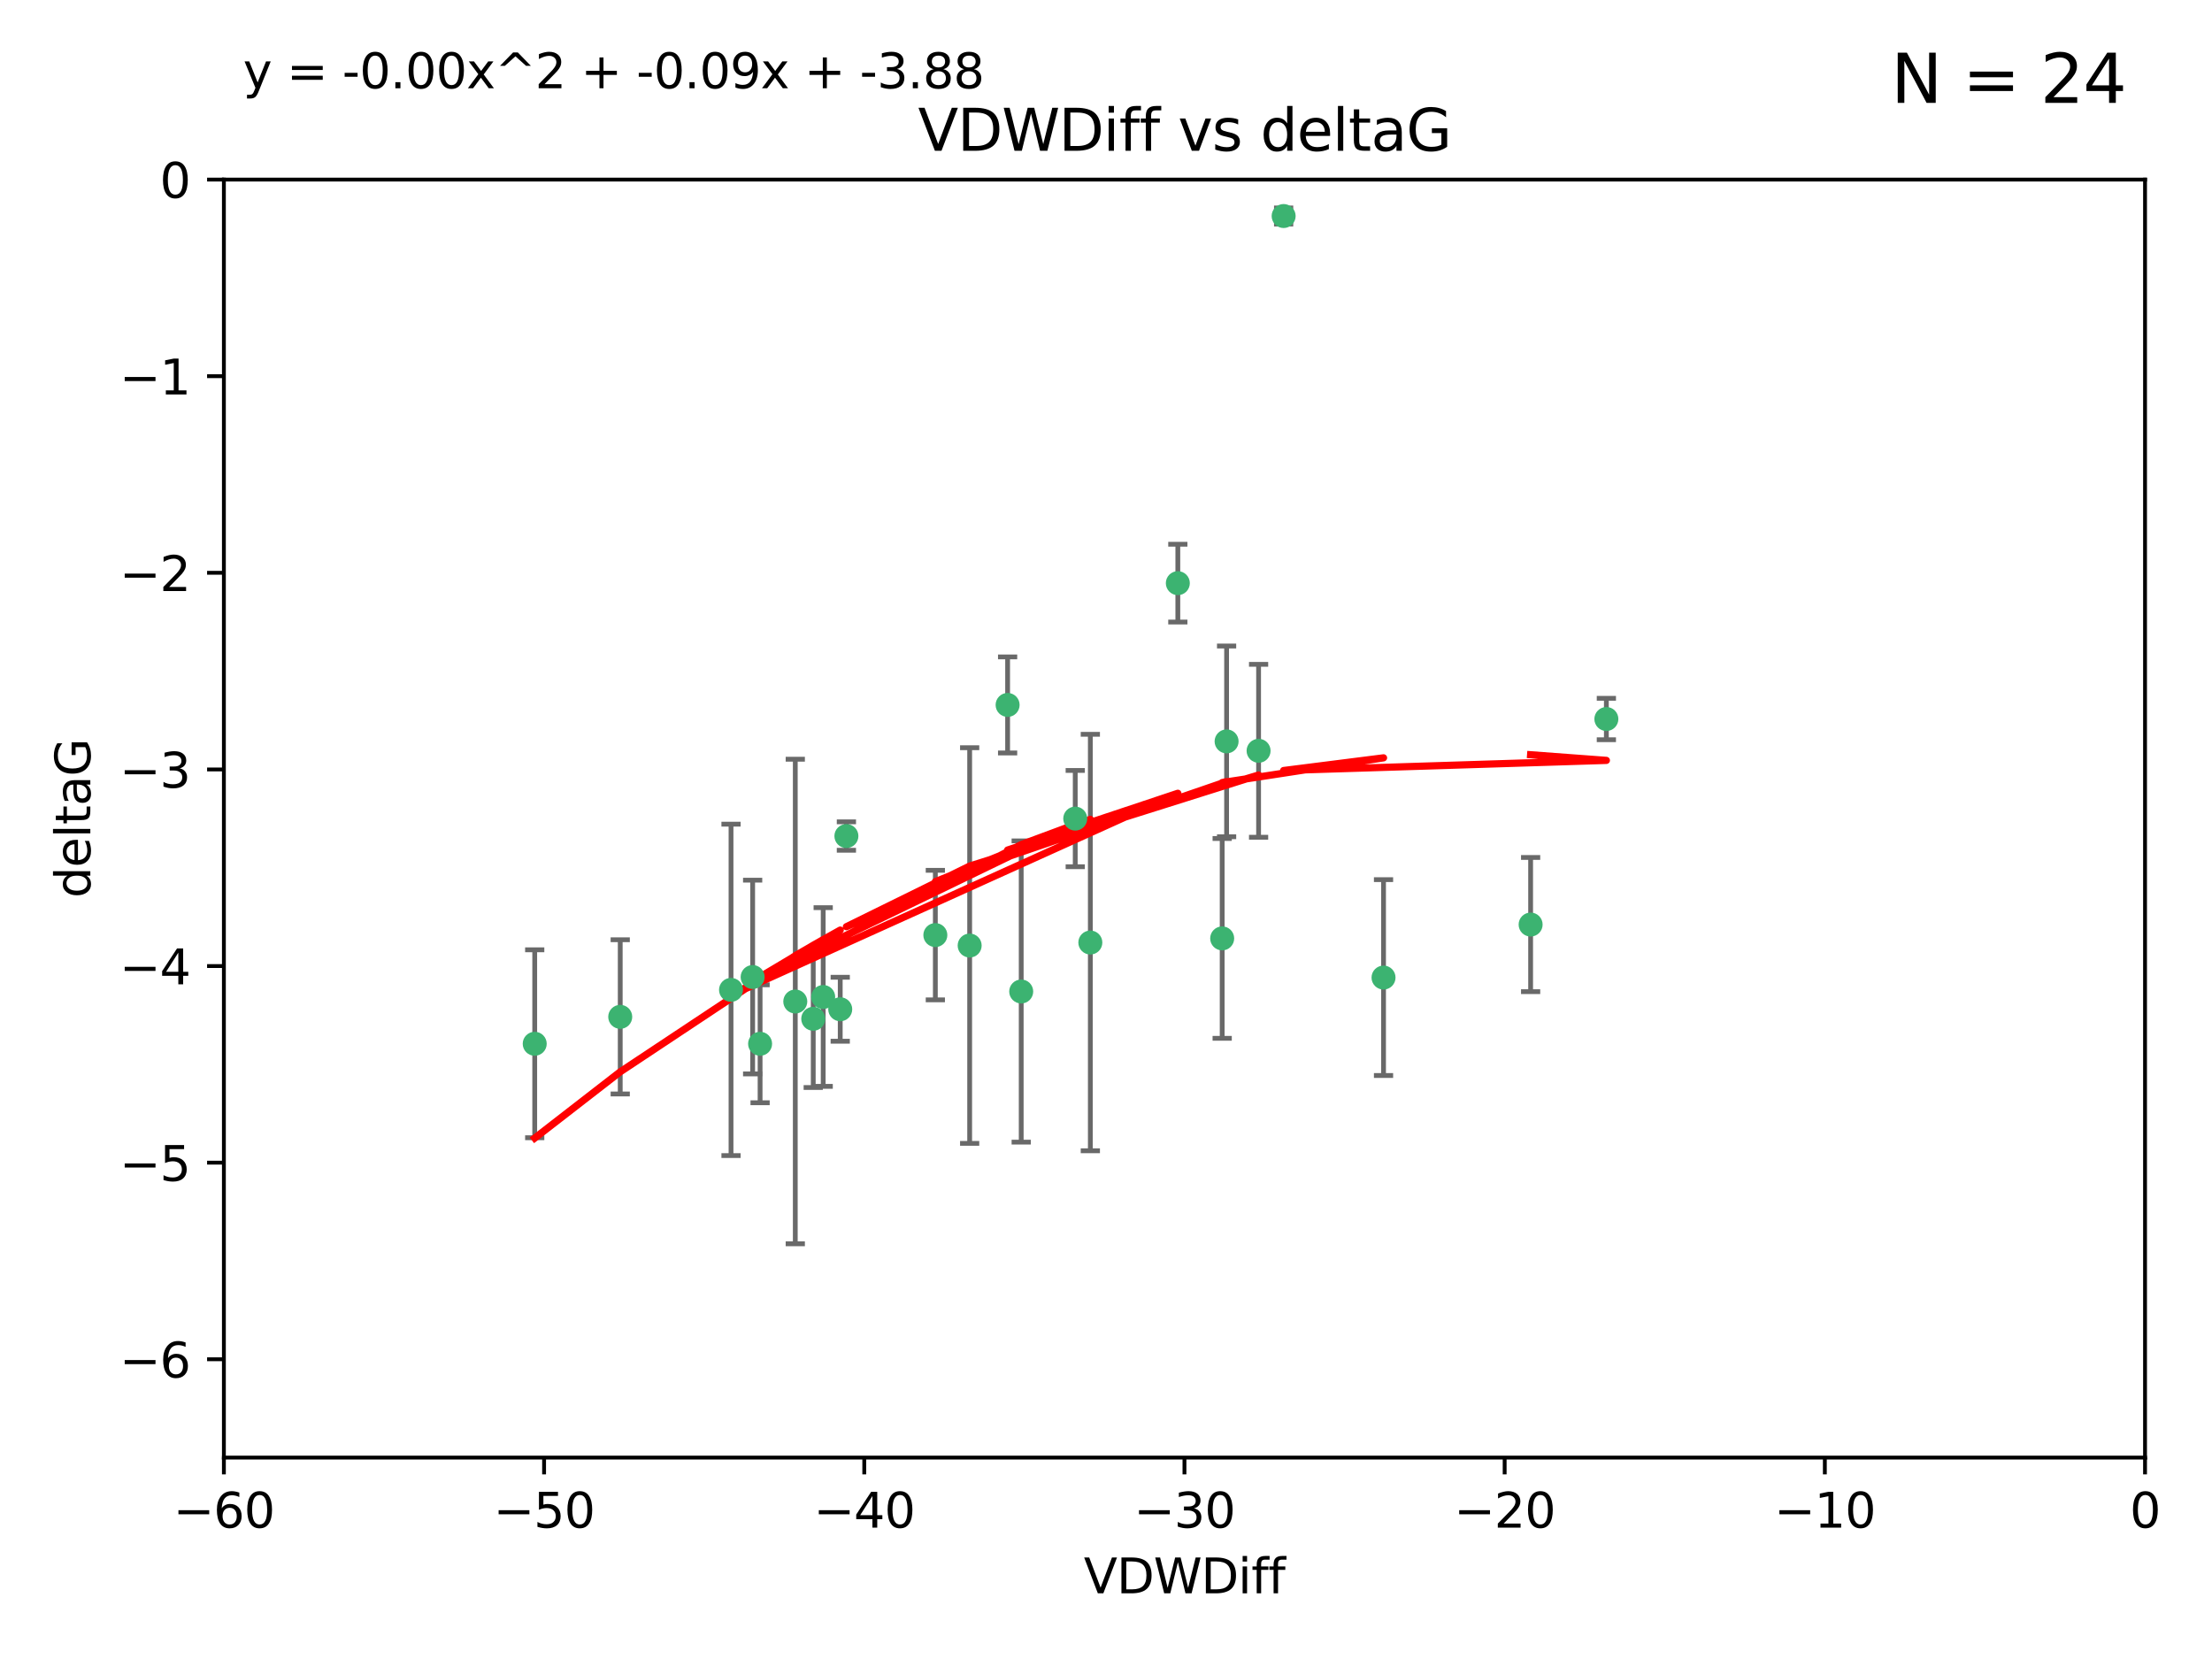 <?xml version="1.0" encoding="utf-8" standalone="no"?>
<!DOCTYPE svg PUBLIC "-//W3C//DTD SVG 1.1//EN"
  "http://www.w3.org/Graphics/SVG/1.1/DTD/svg11.dtd">
<svg xmlns:xlink="http://www.w3.org/1999/xlink" width="460.8pt" height="345.6pt" viewBox="0 0 460.8 345.6" xmlns="http://www.w3.org/2000/svg" version="1.1">
 <defs>
  <style type="text/css">*{stroke-linejoin: round; stroke-linecap: butt}</style>
 </defs>
 <g id="figure_1">
  <g id="patch_1">
   <path d="M 0 345.6 
L 460.8 345.6 
L 460.8 0 
L 0 0 
z
" style="fill: #ffffff"/>
  </g>
  <g id="axes_1">
   <g id="patch_2">
    <path d="M 46.64 303.64 
L 446.85 303.64 
L 446.85 37.411 
L 46.64 37.411 
z
" style="fill: #ffffff"/>
   </g>
   <g id="PathCollection_1">
    <defs>
     <path id="mf418317bfa" d="M 0 1.118 
C 0.297 1.118 0.581 1 0.791 0.791 
C 1 0.581 1.118 0.297 1.118 0 
C 1.118 -0.297 1 -0.581 0.791 -0.791 
C 0.581 -1 0.297 -1.118 0 -1.118 
C -0.297 -1.118 -0.581 -1 -0.791 -0.791 
C -1 -0.581 -1.118 -0.297 -1.118 0 
C -1.118 0.297 -1 0.581 -0.791 0.791 
C -0.581 1 -0.297 1.118 0 1.118 
z
" style="stroke: #3cb371"/>
    </defs>
    <g clip-path="url(#pbce834a8a6)">
     <use xlink:href="#mf418317bfa" x="111.391" y="217.436" style="fill: #3cb371; stroke: #3cb371"/>
     <use xlink:href="#mf418317bfa" x="129.205" y="211.828" style="fill: #3cb371; stroke: #3cb371"/>
     <use xlink:href="#mf418317bfa" x="165.672" y="208.632" style="fill: #3cb371; stroke: #3cb371"/>
     <use xlink:href="#mf418317bfa" x="171.486" y="207.693" style="fill: #3cb371; stroke: #3cb371"/>
     <use xlink:href="#mf418317bfa" x="156.79" y="203.534" style="fill: #3cb371; stroke: #3cb371"/>
     <use xlink:href="#mf418317bfa" x="175.035" y="210.246" style="fill: #3cb371; stroke: #3cb371"/>
     <use xlink:href="#mf418317bfa" x="169.413" y="212.234" style="fill: #3cb371; stroke: #3cb371"/>
     <use xlink:href="#mf418317bfa" x="158.341" y="217.439" style="fill: #3cb371; stroke: #3cb371"/>
     <use xlink:href="#mf418317bfa" x="223.993" y="170.528" style="fill: #3cb371; stroke: #3cb371"/>
     <use xlink:href="#mf418317bfa" x="212.736" y="206.547" style="fill: #3cb371; stroke: #3cb371"/>
     <use xlink:href="#mf418317bfa" x="152.286" y="206.209" style="fill: #3cb371; stroke: #3cb371"/>
     <use xlink:href="#mf418317bfa" x="245.364" y="121.482" style="fill: #3cb371; stroke: #3cb371"/>
     <use xlink:href="#mf418317bfa" x="209.904" y="146.85" style="fill: #3cb371; stroke: #3cb371"/>
     <use xlink:href="#mf418317bfa" x="262.187" y="156.404" style="fill: #3cb371; stroke: #3cb371"/>
     <use xlink:href="#mf418317bfa" x="201.998" y="196.973" style="fill: #3cb371; stroke: #3cb371"/>
     <use xlink:href="#mf418317bfa" x="176.321" y="174.165" style="fill: #3cb371; stroke: #3cb371"/>
     <use xlink:href="#mf418317bfa" x="227.137" y="196.347" style="fill: #3cb371; stroke: #3cb371"/>
     <use xlink:href="#mf418317bfa" x="194.849" y="194.795" style="fill: #3cb371; stroke: #3cb371"/>
     <use xlink:href="#mf418317bfa" x="255.522" y="154.443" style="fill: #3cb371; stroke: #3cb371"/>
     <use xlink:href="#mf418317bfa" x="254.602" y="195.485" style="fill: #3cb371; stroke: #3cb371"/>
     <use xlink:href="#mf418317bfa" x="288.215" y="203.645" style="fill: #3cb371; stroke: #3cb371"/>
     <use xlink:href="#mf418317bfa" x="267.405" y="45.003" style="fill: #3cb371; stroke: #3cb371"/>
     <use xlink:href="#mf418317bfa" x="334.635" y="149.782" style="fill: #3cb371; stroke: #3cb371"/>
     <use xlink:href="#mf418317bfa" x="318.857" y="192.602" style="fill: #3cb371; stroke: #3cb371"/>
    </g>
   </g>
   <g id="matplotlib.axis_1">
    <g id="xtick_1">
     <g id="line2d_1">
      <defs>
       <path id="m237a0bc740" d="M 0 0 
L 0 3.5 
" style="stroke: #000000; stroke-width: 0.8"/>
      </defs>
      <g>
       <use xlink:href="#m237a0bc740" x="46.64" y="303.64" style="stroke: #000000; stroke-width: 0.8"/>
      </g>
     </g>
     <g id="text_1">
      <!-- −60 -->
      <g transform="translate(36.088 318.238)scale(0.1 -0.1)">
       <defs>
        <path id="DejaVuSans-2212" d="M 678 2272 
L 4684 2272 
L 4684 1741 
L 678 1741 
L 678 2272 
z
" transform="scale(0.016)"/>
        <path id="DejaVuSans-36" d="M 2113 2584 
Q 1688 2584 1439 2293 
Q 1191 2003 1191 1497 
Q 1191 994 1439 701 
Q 1688 409 2113 409 
Q 2538 409 2786 701 
Q 3034 994 3034 1497 
Q 3034 2003 2786 2293 
Q 2538 2584 2113 2584 
z
M 3366 4563 
L 3366 3988 
Q 3128 4100 2886 4159 
Q 2644 4219 2406 4219 
Q 1781 4219 1451 3797 
Q 1122 3375 1075 2522 
Q 1259 2794 1537 2939 
Q 1816 3084 2150 3084 
Q 2853 3084 3261 2657 
Q 3669 2231 3669 1497 
Q 3669 778 3244 343 
Q 2819 -91 2113 -91 
Q 1303 -91 875 529 
Q 447 1150 447 2328 
Q 447 3434 972 4092 
Q 1497 4750 2381 4750 
Q 2619 4750 2861 4703 
Q 3103 4656 3366 4563 
z
" transform="scale(0.016)"/>
        <path id="DejaVuSans-30" d="M 2034 4250 
Q 1547 4250 1301 3770 
Q 1056 3291 1056 2328 
Q 1056 1369 1301 889 
Q 1547 409 2034 409 
Q 2525 409 2770 889 
Q 3016 1369 3016 2328 
Q 3016 3291 2770 3770 
Q 2525 4250 2034 4250 
z
M 2034 4750 
Q 2819 4750 3233 4129 
Q 3647 3509 3647 2328 
Q 3647 1150 3233 529 
Q 2819 -91 2034 -91 
Q 1250 -91 836 529 
Q 422 1150 422 2328 
Q 422 3509 836 4129 
Q 1250 4750 2034 4750 
z
" transform="scale(0.016)"/>
       </defs>
       <use xlink:href="#DejaVuSans-2212"/>
       <use xlink:href="#DejaVuSans-36" x="83.789"/>
       <use xlink:href="#DejaVuSans-30" x="147.412"/>
      </g>
     </g>
    </g>
    <g id="xtick_2">
     <g id="line2d_2">
      <g>
       <use xlink:href="#m237a0bc740" x="113.342" y="303.64" style="stroke: #000000; stroke-width: 0.8"/>
      </g>
     </g>
     <g id="text_2">
      <!-- −50 -->
      <g transform="translate(102.789 318.238)scale(0.1 -0.1)">
       <defs>
        <path id="DejaVuSans-35" d="M 691 4666 
L 3169 4666 
L 3169 4134 
L 1269 4134 
L 1269 2991 
Q 1406 3038 1543 3061 
Q 1681 3084 1819 3084 
Q 2600 3084 3056 2656 
Q 3513 2228 3513 1497 
Q 3513 744 3044 326 
Q 2575 -91 1722 -91 
Q 1428 -91 1123 -41 
Q 819 9 494 109 
L 494 744 
Q 775 591 1075 516 
Q 1375 441 1709 441 
Q 2250 441 2565 725 
Q 2881 1009 2881 1497 
Q 2881 1984 2565 2268 
Q 2250 2553 1709 2553 
Q 1456 2553 1204 2497 
Q 953 2441 691 2322 
L 691 4666 
z
" transform="scale(0.016)"/>
       </defs>
       <use xlink:href="#DejaVuSans-2212"/>
       <use xlink:href="#DejaVuSans-35" x="83.789"/>
       <use xlink:href="#DejaVuSans-30" x="147.412"/>
      </g>
     </g>
    </g>
    <g id="xtick_3">
     <g id="line2d_3">
      <g>
       <use xlink:href="#m237a0bc740" x="180.043" y="303.64" style="stroke: #000000; stroke-width: 0.8"/>
      </g>
     </g>
     <g id="text_3">
      <!-- −40 -->
      <g transform="translate(169.491 318.238)scale(0.1 -0.1)">
       <defs>
        <path id="DejaVuSans-34" d="M 2419 4116 
L 825 1625 
L 2419 1625 
L 2419 4116 
z
M 2253 4666 
L 3047 4666 
L 3047 1625 
L 3713 1625 
L 3713 1100 
L 3047 1100 
L 3047 0 
L 2419 0 
L 2419 1100 
L 313 1100 
L 313 1709 
L 2253 4666 
z
" transform="scale(0.016)"/>
       </defs>
       <use xlink:href="#DejaVuSans-2212"/>
       <use xlink:href="#DejaVuSans-34" x="83.789"/>
       <use xlink:href="#DejaVuSans-30" x="147.412"/>
      </g>
     </g>
    </g>
    <g id="xtick_4">
     <g id="line2d_4">
      <g>
       <use xlink:href="#m237a0bc740" x="246.745" y="303.64" style="stroke: #000000; stroke-width: 0.8"/>
      </g>
     </g>
     <g id="text_4">
      <!-- −30 -->
      <g transform="translate(236.193 318.238)scale(0.1 -0.1)">
       <defs>
        <path id="DejaVuSans-33" d="M 2597 2516 
Q 3050 2419 3304 2112 
Q 3559 1806 3559 1356 
Q 3559 666 3084 287 
Q 2609 -91 1734 -91 
Q 1441 -91 1130 -33 
Q 819 25 488 141 
L 488 750 
Q 750 597 1062 519 
Q 1375 441 1716 441 
Q 2309 441 2620 675 
Q 2931 909 2931 1356 
Q 2931 1769 2642 2001 
Q 2353 2234 1838 2234 
L 1294 2234 
L 1294 2753 
L 1863 2753 
Q 2328 2753 2575 2939 
Q 2822 3125 2822 3475 
Q 2822 3834 2567 4026 
Q 2313 4219 1838 4219 
Q 1578 4219 1281 4162 
Q 984 4106 628 3988 
L 628 4550 
Q 988 4650 1302 4700 
Q 1616 4750 1894 4750 
Q 2613 4750 3031 4423 
Q 3450 4097 3450 3541 
Q 3450 3153 3228 2886 
Q 3006 2619 2597 2516 
z
" transform="scale(0.016)"/>
       </defs>
       <use xlink:href="#DejaVuSans-2212"/>
       <use xlink:href="#DejaVuSans-33" x="83.789"/>
       <use xlink:href="#DejaVuSans-30" x="147.412"/>
      </g>
     </g>
    </g>
    <g id="xtick_5">
     <g id="line2d_5">
      <g>
       <use xlink:href="#m237a0bc740" x="313.447" y="303.64" style="stroke: #000000; stroke-width: 0.8"/>
      </g>
     </g>
     <g id="text_5">
      <!-- −20 -->
      <g transform="translate(302.894 318.238)scale(0.1 -0.1)">
       <defs>
        <path id="DejaVuSans-32" d="M 1228 531 
L 3431 531 
L 3431 0 
L 469 0 
L 469 531 
Q 828 903 1448 1529 
Q 2069 2156 2228 2338 
Q 2531 2678 2651 2914 
Q 2772 3150 2772 3378 
Q 2772 3750 2511 3984 
Q 2250 4219 1831 4219 
Q 1534 4219 1204 4116 
Q 875 4013 500 3803 
L 500 4441 
Q 881 4594 1212 4672 
Q 1544 4750 1819 4750 
Q 2544 4750 2975 4387 
Q 3406 4025 3406 3419 
Q 3406 3131 3298 2873 
Q 3191 2616 2906 2266 
Q 2828 2175 2409 1742 
Q 1991 1309 1228 531 
z
" transform="scale(0.016)"/>
       </defs>
       <use xlink:href="#DejaVuSans-2212"/>
       <use xlink:href="#DejaVuSans-32" x="83.789"/>
       <use xlink:href="#DejaVuSans-30" x="147.412"/>
      </g>
     </g>
    </g>
    <g id="xtick_6">
     <g id="line2d_6">
      <g>
       <use xlink:href="#m237a0bc740" x="380.148" y="303.64" style="stroke: #000000; stroke-width: 0.8"/>
      </g>
     </g>
     <g id="text_6">
      <!-- −10 -->
      <g transform="translate(369.596 318.238)scale(0.1 -0.1)">
       <defs>
        <path id="DejaVuSans-31" d="M 794 531 
L 1825 531 
L 1825 4091 
L 703 3866 
L 703 4441 
L 1819 4666 
L 2450 4666 
L 2450 531 
L 3481 531 
L 3481 0 
L 794 0 
L 794 531 
z
" transform="scale(0.016)"/>
       </defs>
       <use xlink:href="#DejaVuSans-2212"/>
       <use xlink:href="#DejaVuSans-31" x="83.789"/>
       <use xlink:href="#DejaVuSans-30" x="147.412"/>
      </g>
     </g>
    </g>
    <g id="xtick_7">
     <g id="line2d_7">
      <g>
       <use xlink:href="#m237a0bc740" x="446.85" y="303.64" style="stroke: #000000; stroke-width: 0.8"/>
      </g>
     </g>
     <g id="text_7">
      <!-- 0 -->
      <g transform="translate(443.669 318.238)scale(0.1 -0.1)">
       <use xlink:href="#DejaVuSans-30"/>
      </g>
     </g>
    </g>
    <g id="text_8">
     <!-- VDWDiff -->
     <g transform="translate(225.772 331.917)scale(0.1 -0.1)">
      <defs>
       <path id="DejaVuSans-56" d="M 1831 0 
L 50 4666 
L 709 4666 
L 2188 738 
L 3669 4666 
L 4325 4666 
L 2547 0 
L 1831 0 
z
" transform="scale(0.016)"/>
       <path id="DejaVuSans-44" d="M 1259 4147 
L 1259 519 
L 2022 519 
Q 2988 519 3436 956 
Q 3884 1394 3884 2338 
Q 3884 3275 3436 3711 
Q 2988 4147 2022 4147 
L 1259 4147 
z
M 628 4666 
L 1925 4666 
Q 3281 4666 3915 4102 
Q 4550 3538 4550 2338 
Q 4550 1131 3912 565 
Q 3275 0 1925 0 
L 628 0 
L 628 4666 
z
" transform="scale(0.016)"/>
       <path id="DejaVuSans-57" d="M 213 4666 
L 850 4666 
L 1831 722 
L 2809 4666 
L 3519 4666 
L 4500 722 
L 5478 4666 
L 6119 4666 
L 4947 0 
L 4153 0 
L 3169 4050 
L 2175 0 
L 1381 0 
L 213 4666 
z
" transform="scale(0.016)"/>
       <path id="DejaVuSans-69" d="M 603 3500 
L 1178 3500 
L 1178 0 
L 603 0 
L 603 3500 
z
M 603 4863 
L 1178 4863 
L 1178 4134 
L 603 4134 
L 603 4863 
z
" transform="scale(0.016)"/>
       <path id="DejaVuSans-66" d="M 2375 4863 
L 2375 4384 
L 1825 4384 
Q 1516 4384 1395 4259 
Q 1275 4134 1275 3809 
L 1275 3500 
L 2222 3500 
L 2222 3053 
L 1275 3053 
L 1275 0 
L 697 0 
L 697 3053 
L 147 3053 
L 147 3500 
L 697 3500 
L 697 3744 
Q 697 4328 969 4595 
Q 1241 4863 1831 4863 
L 2375 4863 
z
" transform="scale(0.016)"/>
      </defs>
      <use xlink:href="#DejaVuSans-56"/>
      <use xlink:href="#DejaVuSans-44" x="68.408"/>
      <use xlink:href="#DejaVuSans-57" x="145.41"/>
      <use xlink:href="#DejaVuSans-44" x="244.287"/>
      <use xlink:href="#DejaVuSans-69" x="321.289"/>
      <use xlink:href="#DejaVuSans-66" x="349.072"/>
      <use xlink:href="#DejaVuSans-66" x="384.277"/>
     </g>
    </g>
   </g>
   <g id="matplotlib.axis_2">
    <g id="ytick_1">
     <g id="line2d_8">
      <defs>
       <path id="ma4342f8a05" d="M 0 0 
L -3.5 0 
" style="stroke: #000000; stroke-width: 0.8"/>
      </defs>
      <g>
       <use xlink:href="#ma4342f8a05" x="46.64" y="283.161" style="stroke: #000000; stroke-width: 0.8"/>
      </g>
     </g>
     <g id="text_9">
      <!-- −6 -->
      <g transform="translate(24.898 286.96)scale(0.1 -0.1)">
       <use xlink:href="#DejaVuSans-2212"/>
       <use xlink:href="#DejaVuSans-36" x="83.789"/>
      </g>
     </g>
    </g>
    <g id="ytick_2">
     <g id="line2d_9">
      <g>
       <use xlink:href="#ma4342f8a05" x="46.64" y="242.203" style="stroke: #000000; stroke-width: 0.8"/>
      </g>
     </g>
     <g id="text_10">
      <!-- −5 -->
      <g transform="translate(24.898 246.002)scale(0.1 -0.1)">
       <use xlink:href="#DejaVuSans-2212"/>
       <use xlink:href="#DejaVuSans-35" x="83.789"/>
      </g>
     </g>
    </g>
    <g id="ytick_3">
     <g id="line2d_10">
      <g>
       <use xlink:href="#ma4342f8a05" x="46.64" y="201.244" style="stroke: #000000; stroke-width: 0.8"/>
      </g>
     </g>
     <g id="text_11">
      <!-- −4 -->
      <g transform="translate(24.898 205.044)scale(0.1 -0.1)">
       <use xlink:href="#DejaVuSans-2212"/>
       <use xlink:href="#DejaVuSans-34" x="83.789"/>
      </g>
     </g>
    </g>
    <g id="ytick_4">
     <g id="line2d_11">
      <g>
       <use xlink:href="#ma4342f8a05" x="46.64" y="160.286" style="stroke: #000000; stroke-width: 0.8"/>
      </g>
     </g>
     <g id="text_12">
      <!-- −3 -->
      <g transform="translate(24.898 164.085)scale(0.1 -0.1)">
       <use xlink:href="#DejaVuSans-2212"/>
       <use xlink:href="#DejaVuSans-33" x="83.789"/>
      </g>
     </g>
    </g>
    <g id="ytick_5">
     <g id="line2d_12">
      <g>
       <use xlink:href="#ma4342f8a05" x="46.64" y="119.328" style="stroke: #000000; stroke-width: 0.8"/>
      </g>
     </g>
     <g id="text_13">
      <!-- −2 -->
      <g transform="translate(24.898 123.127)scale(0.1 -0.1)">
       <use xlink:href="#DejaVuSans-2212"/>
       <use xlink:href="#DejaVuSans-32" x="83.789"/>
      </g>
     </g>
    </g>
    <g id="ytick_6">
     <g id="line2d_13">
      <g>
       <use xlink:href="#ma4342f8a05" x="46.64" y="78.369" style="stroke: #000000; stroke-width: 0.8"/>
      </g>
     </g>
     <g id="text_14">
      <!-- −1 -->
      <g transform="translate(24.898 82.169)scale(0.1 -0.1)">
       <use xlink:href="#DejaVuSans-2212"/>
       <use xlink:href="#DejaVuSans-31" x="83.789"/>
      </g>
     </g>
    </g>
    <g id="ytick_7">
     <g id="line2d_14">
      <g>
       <use xlink:href="#ma4342f8a05" x="46.64" y="37.411" style="stroke: #000000; stroke-width: 0.8"/>
      </g>
     </g>
     <g id="text_15">
      <!-- 0 -->
      <g transform="translate(33.278 41.21)scale(0.1 -0.1)">
       <use xlink:href="#DejaVuSans-30"/>
      </g>
     </g>
    </g>
    <g id="text_16">
     <!-- deltaG -->
     <g transform="translate(18.818 187.064)rotate(-90)scale(0.1 -0.1)">
      <defs>
       <path id="DejaVuSans-64" d="M 2906 2969 
L 2906 4863 
L 3481 4863 
L 3481 0 
L 2906 0 
L 2906 525 
Q 2725 213 2448 61 
Q 2172 -91 1784 -91 
Q 1150 -91 751 415 
Q 353 922 353 1747 
Q 353 2572 751 3078 
Q 1150 3584 1784 3584 
Q 2172 3584 2448 3432 
Q 2725 3281 2906 2969 
z
M 947 1747 
Q 947 1113 1208 752 
Q 1469 391 1925 391 
Q 2381 391 2643 752 
Q 2906 1113 2906 1747 
Q 2906 2381 2643 2742 
Q 2381 3103 1925 3103 
Q 1469 3103 1208 2742 
Q 947 2381 947 1747 
z
" transform="scale(0.016)"/>
       <path id="DejaVuSans-65" d="M 3597 1894 
L 3597 1613 
L 953 1613 
Q 991 1019 1311 708 
Q 1631 397 2203 397 
Q 2534 397 2845 478 
Q 3156 559 3463 722 
L 3463 178 
Q 3153 47 2828 -22 
Q 2503 -91 2169 -91 
Q 1331 -91 842 396 
Q 353 884 353 1716 
Q 353 2575 817 3079 
Q 1281 3584 2069 3584 
Q 2775 3584 3186 3129 
Q 3597 2675 3597 1894 
z
M 3022 2063 
Q 3016 2534 2758 2815 
Q 2500 3097 2075 3097 
Q 1594 3097 1305 2825 
Q 1016 2553 972 2059 
L 3022 2063 
z
" transform="scale(0.016)"/>
       <path id="DejaVuSans-6c" d="M 603 4863 
L 1178 4863 
L 1178 0 
L 603 0 
L 603 4863 
z
" transform="scale(0.016)"/>
       <path id="DejaVuSans-74" d="M 1172 4494 
L 1172 3500 
L 2356 3500 
L 2356 3053 
L 1172 3053 
L 1172 1153 
Q 1172 725 1289 603 
Q 1406 481 1766 481 
L 2356 481 
L 2356 0 
L 1766 0 
Q 1100 0 847 248 
Q 594 497 594 1153 
L 594 3053 
L 172 3053 
L 172 3500 
L 594 3500 
L 594 4494 
L 1172 4494 
z
" transform="scale(0.016)"/>
       <path id="DejaVuSans-61" d="M 2194 1759 
Q 1497 1759 1228 1600 
Q 959 1441 959 1056 
Q 959 750 1161 570 
Q 1363 391 1709 391 
Q 2188 391 2477 730 
Q 2766 1069 2766 1631 
L 2766 1759 
L 2194 1759 
z
M 3341 1997 
L 3341 0 
L 2766 0 
L 2766 531 
Q 2569 213 2275 61 
Q 1981 -91 1556 -91 
Q 1019 -91 701 211 
Q 384 513 384 1019 
Q 384 1609 779 1909 
Q 1175 2209 1959 2209 
L 2766 2209 
L 2766 2266 
Q 2766 2663 2505 2880 
Q 2244 3097 1772 3097 
Q 1472 3097 1187 3025 
Q 903 2953 641 2809 
L 641 3341 
Q 956 3463 1253 3523 
Q 1550 3584 1831 3584 
Q 2591 3584 2966 3190 
Q 3341 2797 3341 1997 
z
" transform="scale(0.016)"/>
       <path id="DejaVuSans-47" d="M 3809 666 
L 3809 1919 
L 2778 1919 
L 2778 2438 
L 4434 2438 
L 4434 434 
Q 4069 175 3628 42 
Q 3188 -91 2688 -91 
Q 1594 -91 976 548 
Q 359 1188 359 2328 
Q 359 3472 976 4111 
Q 1594 4750 2688 4750 
Q 3144 4750 3555 4637 
Q 3966 4525 4313 4306 
L 4313 3634 
Q 3963 3931 3569 4081 
Q 3175 4231 2741 4231 
Q 1884 4231 1454 3753 
Q 1025 3275 1025 2328 
Q 1025 1384 1454 906 
Q 1884 428 2741 428 
Q 3075 428 3337 486 
Q 3600 544 3809 666 
z
" transform="scale(0.016)"/>
      </defs>
      <use xlink:href="#DejaVuSans-64"/>
      <use xlink:href="#DejaVuSans-65" x="63.477"/>
      <use xlink:href="#DejaVuSans-6c" x="125"/>
      <use xlink:href="#DejaVuSans-74" x="152.783"/>
      <use xlink:href="#DejaVuSans-61" x="191.992"/>
      <use xlink:href="#DejaVuSans-47" x="253.271"/>
     </g>
    </g>
   </g>
   <g id="LineCollection_1">
    <path d="M 111.391 237.01 
L 111.391 197.863 
" clip-path="url(#pbce834a8a6)" style="fill: none; stroke: #696969"/>
    <path d="M 129.205 227.894 
L 129.205 195.763 
" clip-path="url(#pbce834a8a6)" style="fill: none; stroke: #696969"/>
    <path d="M 165.672 259.106 
L 165.672 158.159 
" clip-path="url(#pbce834a8a6)" style="fill: none; stroke: #696969"/>
    <path d="M 171.486 226.308 
L 171.486 189.078 
" clip-path="url(#pbce834a8a6)" style="fill: none; stroke: #696969"/>
    <path d="M 156.79 223.714 
L 156.79 183.354 
" clip-path="url(#pbce834a8a6)" style="fill: none; stroke: #696969"/>
    <path d="M 175.035 216.908 
L 175.035 203.585 
" clip-path="url(#pbce834a8a6)" style="fill: none; stroke: #696969"/>
    <path d="M 169.413 226.546 
L 169.413 197.923 
" clip-path="url(#pbce834a8a6)" style="fill: none; stroke: #696969"/>
    <path d="M 158.341 229.723 
L 158.341 205.154 
" clip-path="url(#pbce834a8a6)" style="fill: none; stroke: #696969"/>
    <path d="M 223.993 180.554 
L 223.993 160.503 
" clip-path="url(#pbce834a8a6)" style="fill: none; stroke: #696969"/>
    <path d="M 212.736 237.925 
L 212.736 175.169 
" clip-path="url(#pbce834a8a6)" style="fill: none; stroke: #696969"/>
    <path d="M 152.286 240.727 
L 152.286 171.69 
" clip-path="url(#pbce834a8a6)" style="fill: none; stroke: #696969"/>
    <path d="M 245.364 129.586 
L 245.364 113.377 
" clip-path="url(#pbce834a8a6)" style="fill: none; stroke: #696969"/>
    <path d="M 209.904 156.857 
L 209.904 136.843 
" clip-path="url(#pbce834a8a6)" style="fill: none; stroke: #696969"/>
    <path d="M 262.187 174.418 
L 262.187 138.39 
" clip-path="url(#pbce834a8a6)" style="fill: none; stroke: #696969"/>
    <path d="M 201.998 238.185 
L 201.998 155.761 
" clip-path="url(#pbce834a8a6)" style="fill: none; stroke: #696969"/>
    <path d="M 176.321 177.125 
L 176.321 171.205 
" clip-path="url(#pbce834a8a6)" style="fill: none; stroke: #696969"/>
    <path d="M 227.137 239.727 
L 227.137 152.966 
" clip-path="url(#pbce834a8a6)" style="fill: none; stroke: #696969"/>
    <path d="M 194.849 208.286 
L 194.849 181.304 
" clip-path="url(#pbce834a8a6)" style="fill: none; stroke: #696969"/>
    <path d="M 255.522 174.308 
L 255.522 134.577 
" clip-path="url(#pbce834a8a6)" style="fill: none; stroke: #696969"/>
    <path d="M 254.602 216.296 
L 254.602 174.675 
" clip-path="url(#pbce834a8a6)" style="fill: none; stroke: #696969"/>
    <path d="M 288.215 224.047 
L 288.215 183.243 
" clip-path="url(#pbce834a8a6)" style="fill: none; stroke: #696969"/>
    <path d="M 267.405 46.679 
L 267.405 43.328 
" clip-path="url(#pbce834a8a6)" style="fill: none; stroke: #696969"/>
    <path d="M 334.635 154.095 
L 334.635 145.468 
" clip-path="url(#pbce834a8a6)" style="fill: none; stroke: #696969"/>
    <path d="M 318.857 206.581 
L 318.857 178.623 
" clip-path="url(#pbce834a8a6)" style="fill: none; stroke: #696969"/>
   </g>
   <g id="line2d_15">
    <defs>
     <path id="m446bc96a55" d="M 2 0 
L -2 -0 
" style="stroke: #696969"/>
    </defs>
    <g clip-path="url(#pbce834a8a6)">
     <use xlink:href="#m446bc96a55" x="111.391" y="237.01" style="fill: #696969; stroke: #696969"/>
     <use xlink:href="#m446bc96a55" x="129.205" y="227.894" style="fill: #696969; stroke: #696969"/>
     <use xlink:href="#m446bc96a55" x="165.672" y="259.106" style="fill: #696969; stroke: #696969"/>
     <use xlink:href="#m446bc96a55" x="171.486" y="226.308" style="fill: #696969; stroke: #696969"/>
     <use xlink:href="#m446bc96a55" x="156.79" y="223.714" style="fill: #696969; stroke: #696969"/>
     <use xlink:href="#m446bc96a55" x="175.035" y="216.908" style="fill: #696969; stroke: #696969"/>
     <use xlink:href="#m446bc96a55" x="169.413" y="226.546" style="fill: #696969; stroke: #696969"/>
     <use xlink:href="#m446bc96a55" x="158.341" y="229.723" style="fill: #696969; stroke: #696969"/>
     <use xlink:href="#m446bc96a55" x="223.993" y="180.554" style="fill: #696969; stroke: #696969"/>
     <use xlink:href="#m446bc96a55" x="212.736" y="237.925" style="fill: #696969; stroke: #696969"/>
     <use xlink:href="#m446bc96a55" x="152.286" y="240.727" style="fill: #696969; stroke: #696969"/>
     <use xlink:href="#m446bc96a55" x="245.364" y="129.586" style="fill: #696969; stroke: #696969"/>
     <use xlink:href="#m446bc96a55" x="209.904" y="156.857" style="fill: #696969; stroke: #696969"/>
     <use xlink:href="#m446bc96a55" x="262.187" y="174.418" style="fill: #696969; stroke: #696969"/>
     <use xlink:href="#m446bc96a55" x="201.998" y="238.185" style="fill: #696969; stroke: #696969"/>
     <use xlink:href="#m446bc96a55" x="176.321" y="177.125" style="fill: #696969; stroke: #696969"/>
     <use xlink:href="#m446bc96a55" x="227.137" y="239.727" style="fill: #696969; stroke: #696969"/>
     <use xlink:href="#m446bc96a55" x="194.849" y="208.286" style="fill: #696969; stroke: #696969"/>
     <use xlink:href="#m446bc96a55" x="255.522" y="174.308" style="fill: #696969; stroke: #696969"/>
     <use xlink:href="#m446bc96a55" x="254.602" y="216.296" style="fill: #696969; stroke: #696969"/>
     <use xlink:href="#m446bc96a55" x="288.215" y="224.047" style="fill: #696969; stroke: #696969"/>
     <use xlink:href="#m446bc96a55" x="267.405" y="46.679" style="fill: #696969; stroke: #696969"/>
     <use xlink:href="#m446bc96a55" x="334.635" y="154.095" style="fill: #696969; stroke: #696969"/>
     <use xlink:href="#m446bc96a55" x="318.857" y="206.581" style="fill: #696969; stroke: #696969"/>
    </g>
   </g>
   <g id="line2d_16">
    <g clip-path="url(#pbce834a8a6)">
     <use xlink:href="#m446bc96a55" x="111.391" y="197.863" style="fill: #696969; stroke: #696969"/>
     <use xlink:href="#m446bc96a55" x="129.205" y="195.763" style="fill: #696969; stroke: #696969"/>
     <use xlink:href="#m446bc96a55" x="165.672" y="158.159" style="fill: #696969; stroke: #696969"/>
     <use xlink:href="#m446bc96a55" x="171.486" y="189.078" style="fill: #696969; stroke: #696969"/>
     <use xlink:href="#m446bc96a55" x="156.79" y="183.354" style="fill: #696969; stroke: #696969"/>
     <use xlink:href="#m446bc96a55" x="175.035" y="203.585" style="fill: #696969; stroke: #696969"/>
     <use xlink:href="#m446bc96a55" x="169.413" y="197.923" style="fill: #696969; stroke: #696969"/>
     <use xlink:href="#m446bc96a55" x="158.341" y="205.154" style="fill: #696969; stroke: #696969"/>
     <use xlink:href="#m446bc96a55" x="223.993" y="160.503" style="fill: #696969; stroke: #696969"/>
     <use xlink:href="#m446bc96a55" x="212.736" y="175.169" style="fill: #696969; stroke: #696969"/>
     <use xlink:href="#m446bc96a55" x="152.286" y="171.69" style="fill: #696969; stroke: #696969"/>
     <use xlink:href="#m446bc96a55" x="245.364" y="113.377" style="fill: #696969; stroke: #696969"/>
     <use xlink:href="#m446bc96a55" x="209.904" y="136.843" style="fill: #696969; stroke: #696969"/>
     <use xlink:href="#m446bc96a55" x="262.187" y="138.39" style="fill: #696969; stroke: #696969"/>
     <use xlink:href="#m446bc96a55" x="201.998" y="155.761" style="fill: #696969; stroke: #696969"/>
     <use xlink:href="#m446bc96a55" x="176.321" y="171.205" style="fill: #696969; stroke: #696969"/>
     <use xlink:href="#m446bc96a55" x="227.137" y="152.966" style="fill: #696969; stroke: #696969"/>
     <use xlink:href="#m446bc96a55" x="194.849" y="181.304" style="fill: #696969; stroke: #696969"/>
     <use xlink:href="#m446bc96a55" x="255.522" y="134.577" style="fill: #696969; stroke: #696969"/>
     <use xlink:href="#m446bc96a55" x="254.602" y="174.675" style="fill: #696969; stroke: #696969"/>
     <use xlink:href="#m446bc96a55" x="288.215" y="183.243" style="fill: #696969; stroke: #696969"/>
     <use xlink:href="#m446bc96a55" x="267.405" y="43.328" style="fill: #696969; stroke: #696969"/>
     <use xlink:href="#m446bc96a55" x="334.635" y="145.468" style="fill: #696969; stroke: #696969"/>
     <use xlink:href="#m446bc96a55" x="318.857" y="178.623" style="fill: #696969; stroke: #696969"/>
    </g>
   </g>
   <g id="line2d_17">
    <path d="M 111.391 237.089 
L 129.205 223.279 
L 165.672 199.082 
L 171.486 195.729 
L 156.79 204.471 
L 175.035 193.752 
L 169.413 196.909 
L 158.341 203.506 
L 223.993 171.76 
L 212.736 175.943 
L 152.286 207.328 
L 245.364 165.254 
L 209.904 177.078 
L 262.187 161.454 
L 201.998 180.42 
L 176.321 193.048 
L 227.137 170.685 
L 194.849 183.663 
L 255.522 162.82 
L 254.602 163.023 
L 288.215 157.871 
L 267.405 160.512 
L 334.635 158.402 
L 318.857 157.226 
" clip-path="url(#pbce834a8a6)" style="fill: none; stroke: #ff0000; stroke-width: 1.5; stroke-linecap: square"/>
   </g>
   <g id="line2d_18">
    <defs>
     <path id="mcb6c7ddd5b" d="M 0 2 
C 0.53 2 1.039 1.789 1.414 1.414 
C 1.789 1.039 2 0.53 2 0 
C 2 -0.53 1.789 -1.039 1.414 -1.414 
C 1.039 -1.789 0.53 -2 0 -2 
C -0.53 -2 -1.039 -1.789 -1.414 -1.414 
C -1.789 -1.039 -2 -0.53 -2 0 
C -2 0.53 -1.789 1.039 -1.414 1.414 
C -1.039 1.789 -0.53 2 0 2 
z
" style="stroke: #3cb371"/>
    </defs>
    <g clip-path="url(#pbce834a8a6)">
     <use xlink:href="#mcb6c7ddd5b" x="111.391" y="217.436" style="fill: #3cb371; stroke: #3cb371"/>
     <use xlink:href="#mcb6c7ddd5b" x="129.205" y="211.828" style="fill: #3cb371; stroke: #3cb371"/>
     <use xlink:href="#mcb6c7ddd5b" x="165.672" y="208.632" style="fill: #3cb371; stroke: #3cb371"/>
     <use xlink:href="#mcb6c7ddd5b" x="171.486" y="207.693" style="fill: #3cb371; stroke: #3cb371"/>
     <use xlink:href="#mcb6c7ddd5b" x="156.79" y="203.534" style="fill: #3cb371; stroke: #3cb371"/>
     <use xlink:href="#mcb6c7ddd5b" x="175.035" y="210.246" style="fill: #3cb371; stroke: #3cb371"/>
     <use xlink:href="#mcb6c7ddd5b" x="169.413" y="212.234" style="fill: #3cb371; stroke: #3cb371"/>
     <use xlink:href="#mcb6c7ddd5b" x="158.341" y="217.439" style="fill: #3cb371; stroke: #3cb371"/>
     <use xlink:href="#mcb6c7ddd5b" x="223.993" y="170.528" style="fill: #3cb371; stroke: #3cb371"/>
     <use xlink:href="#mcb6c7ddd5b" x="212.736" y="206.547" style="fill: #3cb371; stroke: #3cb371"/>
     <use xlink:href="#mcb6c7ddd5b" x="152.286" y="206.209" style="fill: #3cb371; stroke: #3cb371"/>
     <use xlink:href="#mcb6c7ddd5b" x="245.364" y="121.482" style="fill: #3cb371; stroke: #3cb371"/>
     <use xlink:href="#mcb6c7ddd5b" x="209.904" y="146.85" style="fill: #3cb371; stroke: #3cb371"/>
     <use xlink:href="#mcb6c7ddd5b" x="262.187" y="156.404" style="fill: #3cb371; stroke: #3cb371"/>
     <use xlink:href="#mcb6c7ddd5b" x="201.998" y="196.973" style="fill: #3cb371; stroke: #3cb371"/>
     <use xlink:href="#mcb6c7ddd5b" x="176.321" y="174.165" style="fill: #3cb371; stroke: #3cb371"/>
     <use xlink:href="#mcb6c7ddd5b" x="227.137" y="196.347" style="fill: #3cb371; stroke: #3cb371"/>
     <use xlink:href="#mcb6c7ddd5b" x="194.849" y="194.795" style="fill: #3cb371; stroke: #3cb371"/>
     <use xlink:href="#mcb6c7ddd5b" x="255.522" y="154.443" style="fill: #3cb371; stroke: #3cb371"/>
     <use xlink:href="#mcb6c7ddd5b" x="254.602" y="195.485" style="fill: #3cb371; stroke: #3cb371"/>
     <use xlink:href="#mcb6c7ddd5b" x="288.215" y="203.645" style="fill: #3cb371; stroke: #3cb371"/>
     <use xlink:href="#mcb6c7ddd5b" x="267.405" y="45.003" style="fill: #3cb371; stroke: #3cb371"/>
     <use xlink:href="#mcb6c7ddd5b" x="334.635" y="149.782" style="fill: #3cb371; stroke: #3cb371"/>
     <use xlink:href="#mcb6c7ddd5b" x="318.857" y="192.602" style="fill: #3cb371; stroke: #3cb371"/>
    </g>
   </g>
   <g id="patch_3">
    <path d="M 46.64 303.64 
L 46.64 37.411 
" style="fill: none; stroke: #000000; stroke-width: 0.8; stroke-linejoin: miter; stroke-linecap: square"/>
   </g>
   <g id="patch_4">
    <path d="M 446.85 303.64 
L 446.85 37.411 
" style="fill: none; stroke: #000000; stroke-width: 0.8; stroke-linejoin: miter; stroke-linecap: square"/>
   </g>
   <g id="patch_5">
    <path d="M 46.64 303.64 
L 446.85 303.64 
" style="fill: none; stroke: #000000; stroke-width: 0.8; stroke-linejoin: miter; stroke-linecap: square"/>
   </g>
   <g id="patch_6">
    <path d="M 46.64 37.411 
L 446.85 37.411 
" style="fill: none; stroke: #000000; stroke-width: 0.8; stroke-linejoin: miter; stroke-linecap: square"/>
   </g>
   <g id="text_17">
    <!-- N = 24 -->
    <g transform="translate(393.929 21.426)scale(0.14 -0.14)">
     <defs>
      <path id="DejaVuSans-4e" d="M 628 4666 
L 1478 4666 
L 3547 763 
L 3547 4666 
L 4159 4666 
L 4159 0 
L 3309 0 
L 1241 3903 
L 1241 0 
L 628 0 
L 628 4666 
z
" transform="scale(0.016)"/>
      <path id="DejaVuSans-20" transform="scale(0.016)"/>
      <path id="DejaVuSans-3d" d="M 678 2906 
L 4684 2906 
L 4684 2381 
L 678 2381 
L 678 2906 
z
M 678 1631 
L 4684 1631 
L 4684 1100 
L 678 1100 
L 678 1631 
z
" transform="scale(0.016)"/>
     </defs>
     <use xlink:href="#DejaVuSans-4e"/>
     <use xlink:href="#DejaVuSans-20" x="74.805"/>
     <use xlink:href="#DejaVuSans-3d" x="106.592"/>
     <use xlink:href="#DejaVuSans-20" x="190.381"/>
     <use xlink:href="#DejaVuSans-32" x="222.168"/>
     <use xlink:href="#DejaVuSans-34" x="285.791"/>
    </g>
   </g>
   <g id="text_18">
    <!-- y = -0.00x^2 + -0.09x + -3.88 -->
    <g transform="translate(50.642 18.387)scale(0.1 -0.1)">
     <defs>
      <path id="DejaVuSans-79" d="M 2059 -325 
Q 1816 -950 1584 -1140 
Q 1353 -1331 966 -1331 
L 506 -1331 
L 506 -850 
L 844 -850 
Q 1081 -850 1212 -737 
Q 1344 -625 1503 -206 
L 1606 56 
L 191 3500 
L 800 3500 
L 1894 763 
L 2988 3500 
L 3597 3500 
L 2059 -325 
z
" transform="scale(0.016)"/>
      <path id="DejaVuSans-2d" d="M 313 2009 
L 1997 2009 
L 1997 1497 
L 313 1497 
L 313 2009 
z
" transform="scale(0.016)"/>
      <path id="DejaVuSans-2e" d="M 684 794 
L 1344 794 
L 1344 0 
L 684 0 
L 684 794 
z
" transform="scale(0.016)"/>
      <path id="DejaVuSans-78" d="M 3513 3500 
L 2247 1797 
L 3578 0 
L 2900 0 
L 1881 1375 
L 863 0 
L 184 0 
L 1544 1831 
L 300 3500 
L 978 3500 
L 1906 2253 
L 2834 3500 
L 3513 3500 
z
" transform="scale(0.016)"/>
      <path id="DejaVuSans-5e" d="M 2988 4666 
L 4684 2925 
L 4056 2925 
L 2681 4159 
L 1306 2925 
L 678 2925 
L 2375 4666 
L 2988 4666 
z
" transform="scale(0.016)"/>
      <path id="DejaVuSans-2b" d="M 2944 4013 
L 2944 2272 
L 4684 2272 
L 4684 1741 
L 2944 1741 
L 2944 0 
L 2419 0 
L 2419 1741 
L 678 1741 
L 678 2272 
L 2419 2272 
L 2419 4013 
L 2944 4013 
z
" transform="scale(0.016)"/>
      <path id="DejaVuSans-39" d="M 703 97 
L 703 672 
Q 941 559 1184 500 
Q 1428 441 1663 441 
Q 2288 441 2617 861 
Q 2947 1281 2994 2138 
Q 2813 1869 2534 1725 
Q 2256 1581 1919 1581 
Q 1219 1581 811 2004 
Q 403 2428 403 3163 
Q 403 3881 828 4315 
Q 1253 4750 1959 4750 
Q 2769 4750 3195 4129 
Q 3622 3509 3622 2328 
Q 3622 1225 3098 567 
Q 2575 -91 1691 -91 
Q 1453 -91 1209 -44 
Q 966 3 703 97 
z
M 1959 2075 
Q 2384 2075 2632 2365 
Q 2881 2656 2881 3163 
Q 2881 3666 2632 3958 
Q 2384 4250 1959 4250 
Q 1534 4250 1286 3958 
Q 1038 3666 1038 3163 
Q 1038 2656 1286 2365 
Q 1534 2075 1959 2075 
z
" transform="scale(0.016)"/>
      <path id="DejaVuSans-38" d="M 2034 2216 
Q 1584 2216 1326 1975 
Q 1069 1734 1069 1313 
Q 1069 891 1326 650 
Q 1584 409 2034 409 
Q 2484 409 2743 651 
Q 3003 894 3003 1313 
Q 3003 1734 2745 1975 
Q 2488 2216 2034 2216 
z
M 1403 2484 
Q 997 2584 770 2862 
Q 544 3141 544 3541 
Q 544 4100 942 4425 
Q 1341 4750 2034 4750 
Q 2731 4750 3128 4425 
Q 3525 4100 3525 3541 
Q 3525 3141 3298 2862 
Q 3072 2584 2669 2484 
Q 3125 2378 3379 2068 
Q 3634 1759 3634 1313 
Q 3634 634 3220 271 
Q 2806 -91 2034 -91 
Q 1263 -91 848 271 
Q 434 634 434 1313 
Q 434 1759 690 2068 
Q 947 2378 1403 2484 
z
M 1172 3481 
Q 1172 3119 1398 2916 
Q 1625 2713 2034 2713 
Q 2441 2713 2670 2916 
Q 2900 3119 2900 3481 
Q 2900 3844 2670 4047 
Q 2441 4250 2034 4250 
Q 1625 4250 1398 4047 
Q 1172 3844 1172 3481 
z
" transform="scale(0.016)"/>
     </defs>
     <use xlink:href="#DejaVuSans-79"/>
     <use xlink:href="#DejaVuSans-20" x="59.18"/>
     <use xlink:href="#DejaVuSans-3d" x="90.967"/>
     <use xlink:href="#DejaVuSans-20" x="174.756"/>
     <use xlink:href="#DejaVuSans-2d" x="206.543"/>
     <use xlink:href="#DejaVuSans-30" x="242.627"/>
     <use xlink:href="#DejaVuSans-2e" x="306.25"/>
     <use xlink:href="#DejaVuSans-30" x="338.037"/>
     <use xlink:href="#DejaVuSans-30" x="401.66"/>
     <use xlink:href="#DejaVuSans-78" x="465.283"/>
     <use xlink:href="#DejaVuSans-5e" x="524.463"/>
     <use xlink:href="#DejaVuSans-32" x="608.252"/>
     <use xlink:href="#DejaVuSans-20" x="671.875"/>
     <use xlink:href="#DejaVuSans-2b" x="703.662"/>
     <use xlink:href="#DejaVuSans-20" x="787.451"/>
     <use xlink:href="#DejaVuSans-2d" x="819.238"/>
     <use xlink:href="#DejaVuSans-30" x="855.322"/>
     <use xlink:href="#DejaVuSans-2e" x="918.945"/>
     <use xlink:href="#DejaVuSans-30" x="950.732"/>
     <use xlink:href="#DejaVuSans-39" x="1014.355"/>
     <use xlink:href="#DejaVuSans-78" x="1077.979"/>
     <use xlink:href="#DejaVuSans-20" x="1137.158"/>
     <use xlink:href="#DejaVuSans-2b" x="1168.945"/>
     <use xlink:href="#DejaVuSans-20" x="1252.734"/>
     <use xlink:href="#DejaVuSans-2d" x="1284.521"/>
     <use xlink:href="#DejaVuSans-33" x="1320.605"/>
     <use xlink:href="#DejaVuSans-2e" x="1384.229"/>
     <use xlink:href="#DejaVuSans-38" x="1416.016"/>
     <use xlink:href="#DejaVuSans-38" x="1479.639"/>
    </g>
   </g>
   <g id="text_19">
    <!-- VDWDiff vs deltaG -->
    <g transform="translate(191.24 31.411)scale(0.12 -0.12)">
     <defs>
      <path id="DejaVuSans-76" d="M 191 3500 
L 800 3500 
L 1894 563 
L 2988 3500 
L 3597 3500 
L 2284 0 
L 1503 0 
L 191 3500 
z
" transform="scale(0.016)"/>
      <path id="DejaVuSans-73" d="M 2834 3397 
L 2834 2853 
Q 2591 2978 2328 3040 
Q 2066 3103 1784 3103 
Q 1356 3103 1142 2972 
Q 928 2841 928 2578 
Q 928 2378 1081 2264 
Q 1234 2150 1697 2047 
L 1894 2003 
Q 2506 1872 2764 1633 
Q 3022 1394 3022 966 
Q 3022 478 2636 193 
Q 2250 -91 1575 -91 
Q 1294 -91 989 -36 
Q 684 19 347 128 
L 347 722 
Q 666 556 975 473 
Q 1284 391 1588 391 
Q 1994 391 2212 530 
Q 2431 669 2431 922 
Q 2431 1156 2273 1281 
Q 2116 1406 1581 1522 
L 1381 1569 
Q 847 1681 609 1914 
Q 372 2147 372 2553 
Q 372 3047 722 3315 
Q 1072 3584 1716 3584 
Q 2034 3584 2315 3537 
Q 2597 3491 2834 3397 
z
" transform="scale(0.016)"/>
     </defs>
     <use xlink:href="#DejaVuSans-56"/>
     <use xlink:href="#DejaVuSans-44" x="68.408"/>
     <use xlink:href="#DejaVuSans-57" x="145.41"/>
     <use xlink:href="#DejaVuSans-44" x="244.287"/>
     <use xlink:href="#DejaVuSans-69" x="321.289"/>
     <use xlink:href="#DejaVuSans-66" x="349.072"/>
     <use xlink:href="#DejaVuSans-66" x="384.277"/>
     <use xlink:href="#DejaVuSans-20" x="419.482"/>
     <use xlink:href="#DejaVuSans-76" x="451.27"/>
     <use xlink:href="#DejaVuSans-73" x="510.449"/>
     <use xlink:href="#DejaVuSans-20" x="562.549"/>
     <use xlink:href="#DejaVuSans-64" x="594.336"/>
     <use xlink:href="#DejaVuSans-65" x="657.812"/>
     <use xlink:href="#DejaVuSans-6c" x="719.336"/>
     <use xlink:href="#DejaVuSans-74" x="747.119"/>
     <use xlink:href="#DejaVuSans-61" x="786.328"/>
     <use xlink:href="#DejaVuSans-47" x="847.607"/>
    </g>
   </g>
  </g>
 </g>
 <defs>
  <clipPath id="pbce834a8a6">
   <rect x="46.64" y="37.411" width="400.21" height="266.229"/>
  </clipPath>
 </defs>
</svg>

